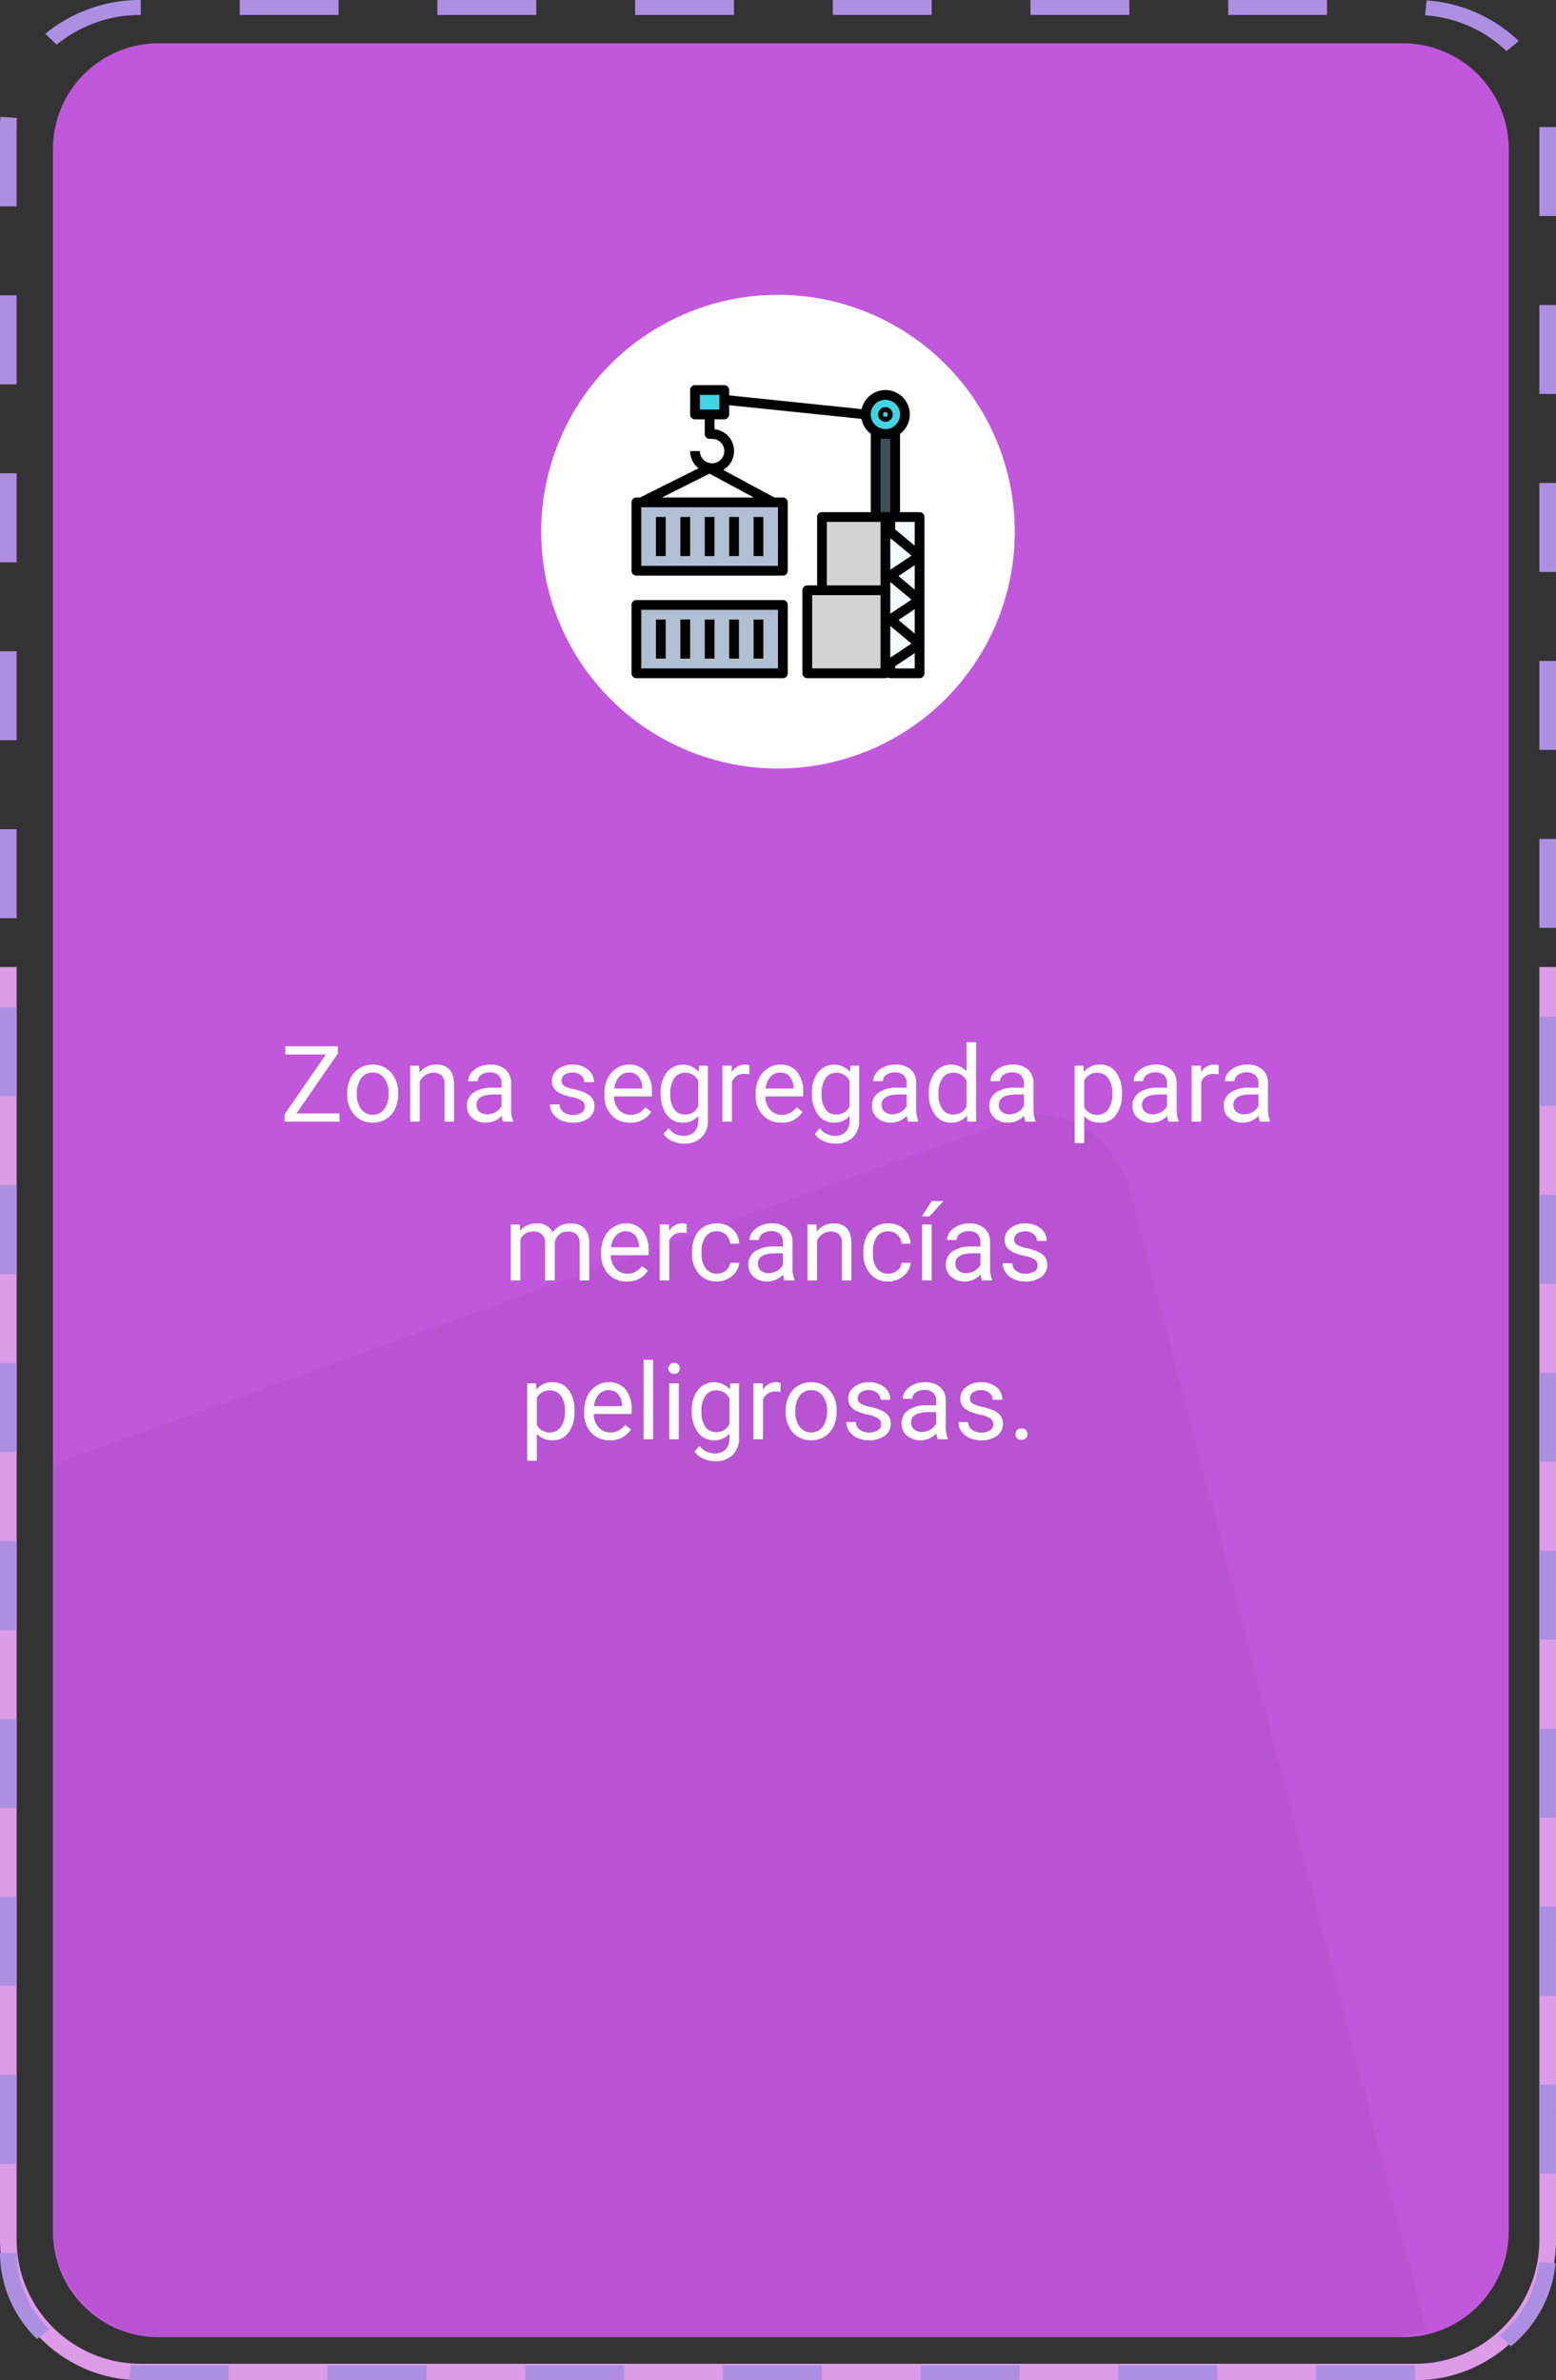 <svg xmlns="http://www.w3.org/2000/svg" xmlns:xlink="http://www.w3.org/1999/xlink" width="235.2" height="359.7" viewBox="0 0 235.2 359.7">
  <rect x="0" y="0" width="235.2" height="359.7" fill="#333333" stroke="none"/>
  <defs>
    <clipPath id="clip-path">
      <rect id="Rectángulo_34571" data-name="Rectángulo 34571" width="217.473" height="229.434" rx="15.98"/>
    </clipPath>
  </defs>
  <g id="Grupo_123939" data-name="Grupo 123939" transform="translate(6181.046 12821.55)">
    <path id="Trazado_182973" data-name="Trazado 182973" d="M926.08,204.373V396.8a18.755,18.755,0,0,1-18.82,18.646H714.727A18.755,18.755,0,0,1,695.906,396.8V204.373h-2.513V396.8a21.259,21.259,0,0,0,21.334,21.135H907.26A21.259,21.259,0,0,0,928.593,396.8V204.373Z" transform="translate(-6874.439 -12879.783)" fill="#dc9ce8"/>
    <path id="Trazado_182974" data-name="Trazado 182974" d="M892.317,381.657V379.4H907.26l.06,1.618-.032.643Zm-14.941,0H862.435V379.4h14.942Zm-29.883,0H832.553V379.4h14.941Zm-29.883,0H802.669V379.4H817.61Zm-29.882,0H772.786V379.4h14.942Zm-29.884,0H742.9V379.4h14.94Zm-29.882,0H714.727q-.915,0-1.809-.067l.211-2.254q.789.059,1.6.06h13.235Zm193.809-5.126-1.71-1.658a16.277,16.277,0,0,0,5.962-11.081l2.505.175A18.462,18.462,0,0,1,921.771,376.531ZM699,375.431a18.125,18.125,0,0,1-5.608-12.973l2.513-.036a16.013,16.013,0,0,0,4.947,11.481Zm229.592-25H926.08V336.989h2.513Zm-232.687-1.461h-2.513V335.528h2.513Zm232.687-25.434H926.08V310.1h2.513Zm-232.687-1.461h-2.513V308.634h2.513Zm232.687-25.432H926.08V283.2h2.513Zm-232.687-1.462h-2.513V281.74h2.513Zm232.687-25.433H926.08V256.307h2.513Zm-232.687-1.461h-2.513V254.846h2.513ZM928.593,242.86H926.08V229.413h2.513ZM695.906,241.4h-2.513V227.952h2.513Zm232.687-25.432H926.08V202.519h2.513ZM695.906,214.5h-2.513V201.058h2.513Zm232.687-25.433H926.08V175.624h2.513Zm-232.687-1.461h-2.513V174.164h2.513Zm232.687-25.433H926.08V148.731h2.513Zm-232.687-1.462h-2.513V147.27h2.513Zm232.687-25.433H926.08V121.837h2.513Zm-232.687-1.461h-2.513V120.376h2.513ZM928.593,108.39H926.08V94.943h2.513Zm-232.687-1.461h-2.513V93.482h2.513ZM928.593,81.5H926.08V68.049h2.513ZM695.906,80.035h-2.513V66.588h2.513ZM928.593,54.6H926.08V41.156h2.513ZM695.906,53.141h-2.513V41.156q0-.782.068-1.547l2.505.175q-.059.679-.06,1.372Zm225.2-23.455a19.611,19.611,0,0,0-12.289-5.41l.206-2.254a22.225,22.225,0,0,1,13.931,6.133Zm-219.156-.969-1.705-1.661a22.617,22.617,0,0,1,14.434-5.1l0,2.261A19.955,19.955,0,0,0,701.952,28.716Zm192.03-4.5h-14.94V21.957h14.94Zm-29.882,0H849.158V21.957H864.1Zm-29.882,0H819.276V21.957h14.942Zm-29.884,0H789.393V21.957h14.941Zm-29.882,0H759.509V21.957h14.942Zm-29.882,0H729.626V21.957h14.943Z" transform="translate(-6874.439 -12843.507)" fill="#ad8fe2"/>
    <path id="Trazado_226762" data-name="Trazado 226762" d="M15.979,0h188.1a15.979,15.979,0,0,1,15.979,15.979v314.7a15.979,15.979,0,0,1-15.979,15.979H15.979A15.979,15.979,0,0,1,0,330.68V15.979A15.979,15.979,0,0,1,15.979,0Z" transform="translate(-6173.046 -12815.004)" fill="#c158db"/>
    <path id="Trazado_226763" data-name="Trazado 226763" d="M35.79,0A35.79,35.79,0,1,1,0,35.79,35.79,35.79,0,0,1,35.79,0Z" transform="translate(-6099.236 -12776.993)" fill="#fff"/>
    <g id="Enmascarar_grupo_87" data-name="Enmascarar grupo 87" transform="translate(-6173.046 -12697.779)" opacity="0.053" clip-path="url(#clip-path)" style="mix-blend-mode: multiply;isolation: isolate">
      <path id="Trazado_182992" data-name="Trazado 182992" d="M14.037,287.656l231.522-11.2c8.136-.393,15.05-8.254,15.444-17.556L271.269,16.147c.393-9.3-5.883-16.525-14.019-16.131L25.728,11.211c-8.136.393-15.05,8.254-15.444,17.556L.018,271.524C-.376,280.827,5.9,288.049,14.037,287.656Z" transform="translate(242.431 316.429) rotate(163)" fill="#0a0217"/>
    </g>
    <g id="cargo" transform="translate(-6085.588 -12763.345)">
      <g id="Grupo_123902" data-name="Grupo 123902" transform="translate(0.738 17.713)">
        <path id="Trazado_226695" data-name="Trazado 226695" d="M8,192H30.141v10.333H8Z" transform="translate(-8 -192)" fill="#b0c0d2"/>
        <path id="Trazado_226696" data-name="Trazado 226696" d="M8,360H30.141v10.333H8Z" transform="translate(-8 -344.501)" fill="#b0c0d2"/>
      </g>
      <path id="Trazado_226697" data-name="Trazado 226697" d="M424,216h4.428v23.617H424Z" transform="translate(-384.884 -196.073)" fill="#f5fafc"/>
      <g id="Grupo_123903" data-name="Grupo 123903" transform="translate(9.595 0.738)">
        <path id="Trazado_226698" data-name="Trazado 226698" d="M104,8h4.428v3.69H104Z" transform="translate(-104 -8)" fill="#40d3e2"/>
        <circle id="Elipse_5290" data-name="Elipse 5290" cx="3" cy="3" r="3" transform="translate(25.405 0.545)" fill="#40d3e2"/>
      </g>
      <path id="Trazado_226699" data-name="Trazado 226699" d="M400,80h2.952V92.547H400Z" transform="translate(-363.098 -72.62)" fill="#3f4e56"/>
      <g id="Grupo_123904" data-name="Grupo 123904" transform="translate(26.57 19.927)">
        <path id="Trazado_226700" data-name="Trazado 226700" d="M312,216h9.595v11.071H312Z" transform="translate(-309.786 -216)" fill="#d3d3d3"/>
        <path id="Trazado_226701" data-name="Trazado 226701" d="M288,336h11.809v12.547H288Z" transform="translate(-288 -324.929)" fill="#d3d3d3"/>
      </g>
      <path id="Trazado_226702" data-name="Trazado 226702" d="M40,216h1.476v5.9H40Z" transform="translate(-36.31 -196.073)"/>
      <path id="Trazado_226703" data-name="Trazado 226703" d="M80,216h1.476v5.9H80Z" transform="translate(-72.62 -196.073)"/>
      <path id="Trazado_226704" data-name="Trazado 226704" d="M120,216h1.476v5.9H120Z" transform="translate(-108.929 -196.073)"/>
      <path id="Trazado_226705" data-name="Trazado 226705" d="M160,216h1.476v5.9H160Z" transform="translate(-145.239 -196.073)"/>
      <path id="Trazado_226706" data-name="Trazado 226706" d="M200,216h1.476v5.9H200Z" transform="translate(-181.549 -196.073)"/>
      <path id="Trazado_226707" data-name="Trazado 226707" d="M.738,363.809H22.879a.738.738,0,0,0,.738-.738V352.738a.738.738,0,0,0-.738-.738H.738a.738.738,0,0,0-.738.738v10.333A.738.738,0,0,0,.738,363.809Zm.738-10.333H22.141v8.857H1.476Z" transform="translate(0 -319.526)"/>
      <path id="Trazado_226708" data-name="Trazado 226708" d="M40,384h1.476v5.9H40Z" transform="translate(-36.31 -348.574)"/>
      <path id="Trazado_226709" data-name="Trazado 226709" d="M80,384h1.476v5.9H80Z" transform="translate(-72.62 -348.574)"/>
      <path id="Trazado_226710" data-name="Trazado 226710" d="M120,384h1.476v5.9H120Z" transform="translate(-108.929 -348.574)"/>
      <path id="Trazado_226711" data-name="Trazado 226711" d="M160,384h1.476v5.9H160Z" transform="translate(-145.239 -348.574)"/>
      <path id="Trazado_226712" data-name="Trazado 226712" d="M200,384h1.476v5.9H200Z" transform="translate(-181.549 -348.574)"/>
      <path id="Trazado_226713" data-name="Trazado 226713" d="M43.545,19.189H40.592V7.38c0-.006,0-.01,0-.016a3.682,3.682,0,1,0-5.805-3.745L14.761,1.548V.738A.738.738,0,0,0,14.023,0H9.595a.738.738,0,0,0-.738.738v3.69a.738.738,0,0,0,.738.738h1.476V7.38a.738.738,0,0,0,.738.738h.369a1.845,1.845,0,1,1-1.845,1.845H8.857a3.3,3.3,0,0,0,1.275,2.6L1.3,16.975H.738A.738.738,0,0,0,0,17.713V28.046a.738.738,0,0,0,.738.738H22.879a.738.738,0,0,0,.738-.738V17.713a.738.738,0,0,0-.738-.738H21.59l-7.732-4.163a3.31,3.31,0,0,0-1.312-6.149v-1.5h1.476a.738.738,0,0,0,.738-.738v-1.4l20,2.069a3.679,3.679,0,0,0,1.411,2.263c0,.006,0,.01,0,.016V19.189h-7.38a.738.738,0,0,0-.738.738V30.26H26.57a.738.738,0,0,0-.738.738V43.545a.738.738,0,0,0,.738.738H38.378a.721.721,0,0,0,.369-.113.721.721,0,0,0,.369.113h4.428a.738.738,0,0,0,.738-.738V19.927a.738.738,0,0,0-.738-.738Zm-21.4,8.118H1.476V18.451H22.141ZM4.6,16.975l7.193-3.6,6.68,3.6Zm5.73-15.5h2.952V3.69H10.333ZM37.64,42.807H27.308V31.736H37.64ZM29.522,20.665H37.64V30.26H29.522ZM38.378,2.214a2.214,2.214,0,1,1-2.214,2.214A2.217,2.217,0,0,1,38.378,2.214Zm-.738,5.9h1.476V19.189H37.64ZM39.116,23.1l3.2,2.664-3.2,2.131Zm1.232,5.747,2.458-1.639V30.9ZM39.116,31V29.745l3.2,2.664-3.2,2.131Zm1.232,4.494,2.458-1.639V37.54Zm2.458-11.236L39.854,21.8V20.665h2.952Zm-.494,14.795-3.2,2.131V36.387Zm-2.458,3.756v-.343L42.807,40.5v2.312Z"/>
      <path id="Trazado_226714" data-name="Trazado 226714" d="M405.107,38.214A1.107,1.107,0,1,0,404,37.107,1.108,1.108,0,0,0,405.107,38.214Zm0-1.476a.369.369,0,1,1-.369.369A.37.37,0,0,1,405.107,36.738Z" transform="translate(-366.729 -32.679)"/>
    </g>
    <path id="Trazado_226764" data-name="Trazado 226764" d="M7.707,15.773h6.508V17H5.934V15.875l6.234-9.023H6.035V5.625h7.93V6.72Zm7.68-3.078a4.993,4.993,0,0,1,.488-2.234A3.643,3.643,0,0,1,17.234,8.93a3.7,3.7,0,0,1,1.988-.539,3.565,3.565,0,0,1,2.793,1.2,4.6,4.6,0,0,1,1.066,3.18v.1a5.036,5.036,0,0,1-.473,2.215,3.589,3.589,0,0,1-1.352,1.527,3.743,3.743,0,0,1-2.02.547,3.556,3.556,0,0,1-2.785-1.2A4.575,4.575,0,0,1,15.387,12.8Zm1.453.172a3.616,3.616,0,0,0,.652,2.258,2.211,2.211,0,0,0,3.5-.012,3.955,3.955,0,0,0,.648-2.418,3.61,3.61,0,0,0-.66-2.254,2.1,2.1,0,0,0-1.754-.863,2.075,2.075,0,0,0-1.727.852A3.925,3.925,0,0,0,16.84,12.867Zm9.422-4.32.047,1.063A3.08,3.08,0,0,1,28.84,8.391q2.68,0,2.7,3.023V17H30.1V11.406a1.946,1.946,0,0,0-.418-1.352A1.675,1.675,0,0,0,28.4,9.617a2.086,2.086,0,0,0-1.234.375,2.546,2.546,0,0,0-.828.984V17H24.895V8.547ZM38.941,17a3.036,3.036,0,0,1-.2-.891,3.225,3.225,0,0,1-2.406,1.047,2.984,2.984,0,0,1-2.051-.707,2.287,2.287,0,0,1-.8-1.793,2.39,2.39,0,0,1,1-2.051,4.733,4.733,0,0,1,2.824-.73h1.406v-.664A1.623,1.623,0,0,0,38.262,10a1.821,1.821,0,0,0-1.336-.449,2.107,2.107,0,0,0-1.3.391,1.151,1.151,0,0,0-.523.945H33.652A2,2,0,0,1,34.1,9.668a3.066,3.066,0,0,1,1.219-.934,4.1,4.1,0,0,1,1.691-.344,3.342,3.342,0,0,1,2.289.73,2.635,2.635,0,0,1,.859,2.012v3.891a4.757,4.757,0,0,0,.3,1.852V17Zm-2.4-1.1a2.54,2.54,0,0,0,1.289-.352,2.127,2.127,0,0,0,.883-.914V12.9H37.582q-2.656,0-2.656,1.555a1.316,1.316,0,0,0,.453,1.063A1.742,1.742,0,0,0,36.543,15.9Zm14.766-1.141a1.064,1.064,0,0,0-.441-.91,4.249,4.249,0,0,0-1.539-.559,7.277,7.277,0,0,1-1.742-.562,2.479,2.479,0,0,1-.953-.781,1.869,1.869,0,0,1-.309-1.078A2.193,2.193,0,0,1,47.2,9.109a3.432,3.432,0,0,1,2.246-.719,3.532,3.532,0,0,1,2.332.742,2.357,2.357,0,0,1,.895,1.9H51.223a1.3,1.3,0,0,0-.5-1.023,1.888,1.888,0,0,0-1.27-.43,1.976,1.976,0,0,0-1.234.344,1.082,1.082,0,0,0-.445.9.877.877,0,0,0,.414.789,5.1,5.1,0,0,0,1.5.508,7.8,7.8,0,0,1,1.754.578,2.558,2.558,0,0,1,1,.809,1.988,1.988,0,0,1,.324,1.152,2.163,2.163,0,0,1-.906,1.816,3.8,3.8,0,0,1-2.352.684,4.257,4.257,0,0,1-1.8-.359,2.922,2.922,0,0,1-1.223-1,2.42,2.42,0,0,1-.441-1.395H47.48a1.5,1.5,0,0,0,.582,1.152,2.258,2.258,0,0,0,1.434.426,2.331,2.331,0,0,0,1.316-.332A1.02,1.02,0,0,0,51.309,14.758Zm6.836,2.4a3.693,3.693,0,0,1-2.8-1.129,4.19,4.19,0,0,1-1.078-3.02v-.266a5.073,5.073,0,0,1,.48-2.246,3.748,3.748,0,0,1,1.344-1.547,3.378,3.378,0,0,1,1.871-.559,3.166,3.166,0,0,1,2.563,1.086,4.7,4.7,0,0,1,.914,3.109v.6H55.715a3,3,0,0,0,.73,2.02,2.3,2.3,0,0,0,1.777.77,2.517,2.517,0,0,0,1.3-.312,3.259,3.259,0,0,0,.93-.828l.883.688A3.55,3.55,0,0,1,58.145,17.156Zm-.18-7.578a1.928,1.928,0,0,0-1.469.637A3.1,3.1,0,0,0,55.762,12H60v-.109a2.753,2.753,0,0,0-.594-1.707A1.815,1.815,0,0,0,57.965,9.578Zm4.8,3.125a4.968,4.968,0,0,1,.914-3.145,3.151,3.151,0,0,1,4.836-.074l.07-.937h1.32V16.8a3.439,3.439,0,0,1-.973,2.586,3.589,3.589,0,0,1-2.613.945,4.348,4.348,0,0,1-1.789-.391,3.08,3.08,0,0,1-1.336-1.07l.75-.867a2.826,2.826,0,0,0,2.273,1.148,2.214,2.214,0,0,0,1.645-.594,2.269,2.269,0,0,0,.59-1.672v-.727a2.971,2.971,0,0,1-2.367,1,2.887,2.887,0,0,1-2.4-1.2A5.224,5.224,0,0,1,62.77,12.7Zm1.453.164a3.79,3.79,0,0,0,.586,2.246,1.9,1.9,0,0,0,1.641.816,2.117,2.117,0,0,0,2.008-1.242V10.828a2.142,2.142,0,0,0-1.992-1.211,1.921,1.921,0,0,0-1.648.82A4.128,4.128,0,0,0,64.223,12.867ZM76.176,9.844a4.331,4.331,0,0,0-.711-.055A1.9,1.9,0,0,0,73.535,11v6H72.09V8.547H73.5l.023.977a2.251,2.251,0,0,1,2.016-1.133,1.477,1.477,0,0,1,.641.109Zm4.836,7.313a3.693,3.693,0,0,1-2.8-1.129,4.19,4.19,0,0,1-1.078-3.02v-.266a5.073,5.073,0,0,1,.48-2.246,3.748,3.748,0,0,1,1.344-1.547,3.378,3.378,0,0,1,1.871-.559,3.166,3.166,0,0,1,2.563,1.086,4.7,4.7,0,0,1,.914,3.109v.6H78.582a3,3,0,0,0,.73,2.02,2.3,2.3,0,0,0,1.777.77,2.517,2.517,0,0,0,1.3-.312,3.259,3.259,0,0,0,.93-.828l.883.688A3.55,3.55,0,0,1,81.012,17.156Zm-.18-7.578a1.928,1.928,0,0,0-1.469.637A3.1,3.1,0,0,0,78.629,12h4.234v-.109a2.753,2.753,0,0,0-.594-1.707A1.815,1.815,0,0,0,80.832,9.578Zm4.8,3.125a4.968,4.968,0,0,1,.914-3.145,3.151,3.151,0,0,1,4.836-.074l.07-.937h1.32V16.8a3.439,3.439,0,0,1-.973,2.586,3.589,3.589,0,0,1-2.613.945,4.348,4.348,0,0,1-1.789-.391,3.08,3.08,0,0,1-1.336-1.07l.75-.867a2.826,2.826,0,0,0,2.273,1.148,2.214,2.214,0,0,0,1.645-.594,2.269,2.269,0,0,0,.59-1.672v-.727a2.971,2.971,0,0,1-2.367,1,2.887,2.887,0,0,1-2.4-1.2A5.224,5.224,0,0,1,85.637,12.7Zm1.453.164a3.79,3.79,0,0,0,.586,2.246,1.9,1.9,0,0,0,1.641.816,2.117,2.117,0,0,0,2.008-1.242V10.828a2.142,2.142,0,0,0-1.992-1.211,1.921,1.921,0,0,0-1.648.82A4.128,4.128,0,0,0,87.09,12.867ZM100.176,17a3.036,3.036,0,0,1-.2-.891,3.225,3.225,0,0,1-2.406,1.047,2.984,2.984,0,0,1-2.051-.707,2.288,2.288,0,0,1-.8-1.793,2.39,2.39,0,0,1,1-2.051,4.733,4.733,0,0,1,2.824-.73h1.406v-.664A1.623,1.623,0,0,0,99.5,10a1.821,1.821,0,0,0-1.336-.449,2.108,2.108,0,0,0-1.3.391,1.151,1.151,0,0,0-.523.945H94.887a2,2,0,0,1,.449-1.223,3.066,3.066,0,0,1,1.219-.934,4.1,4.1,0,0,1,1.691-.344,3.342,3.342,0,0,1,2.289.73,2.635,2.635,0,0,1,.859,2.012v3.891a4.757,4.757,0,0,0,.3,1.852V17Zm-2.4-1.1a2.54,2.54,0,0,0,1.289-.352,2.127,2.127,0,0,0,.883-.914V12.9H98.816q-2.656,0-2.656,1.555a1.316,1.316,0,0,0,.453,1.063A1.742,1.742,0,0,0,97.777,15.9Zm5.531-3.2a4.952,4.952,0,0,1,.922-3.129A3.137,3.137,0,0,1,109,9.406V5h1.445V17h-1.328l-.07-.906a2.943,2.943,0,0,1-2.414,1.063,2.887,2.887,0,0,1-2.395-1.2,5.008,5.008,0,0,1-.926-3.141Zm1.445.164a3.749,3.749,0,0,0,.594,2.25,1.92,1.92,0,0,0,1.641.813A2.108,2.108,0,0,0,109,14.7V10.813A2.125,2.125,0,0,0,107,9.617a1.929,1.929,0,0,0-1.656.82A4.128,4.128,0,0,0,104.754,12.867ZM117.9,17a3.036,3.036,0,0,1-.2-.891,3.225,3.225,0,0,1-2.406,1.047,2.984,2.984,0,0,1-2.051-.707,2.288,2.288,0,0,1-.8-1.793,2.39,2.39,0,0,1,1-2.051,4.733,4.733,0,0,1,2.824-.73h1.406v-.664A1.623,1.623,0,0,0,117.223,10a1.821,1.821,0,0,0-1.336-.449,2.108,2.108,0,0,0-1.3.391,1.151,1.151,0,0,0-.523.945h-1.453a2,2,0,0,1,.449-1.223,3.066,3.066,0,0,1,1.219-.934,4.1,4.1,0,0,1,1.691-.344,3.342,3.342,0,0,1,2.289.73,2.635,2.635,0,0,1,.859,2.012v3.891a4.757,4.757,0,0,0,.3,1.852V17Zm-2.4-1.1a2.54,2.54,0,0,0,1.289-.352,2.127,2.127,0,0,0,.883-.914V12.9h-1.133q-2.656,0-2.656,1.555a1.316,1.316,0,0,0,.453,1.063A1.742,1.742,0,0,0,115.5,15.9Zm16.984-3.031a5.062,5.062,0,0,1-.883,3.109,2.829,2.829,0,0,1-2.391,1.18,3.1,3.1,0,0,1-2.422-.977v4.07h-1.445V8.547h1.32l.07.938a2.977,2.977,0,0,1,2.453-1.094,2.882,2.882,0,0,1,2.41,1.148,5.117,5.117,0,0,1,.887,3.2Zm-1.445-.164a3.735,3.735,0,0,0-.609-2.258,1.963,1.963,0,0,0-1.672-.828,2.125,2.125,0,0,0-1.969,1.164V14.82a2.129,2.129,0,0,0,1.984,1.156,1.954,1.954,0,0,0,1.652-.824A4.077,4.077,0,0,0,131.043,12.7Zm8.5,4.3a3.036,3.036,0,0,1-.2-.891,3.225,3.225,0,0,1-2.406,1.047,2.984,2.984,0,0,1-2.051-.707,2.287,2.287,0,0,1-.8-1.793,2.39,2.39,0,0,1,1-2.051,4.733,4.733,0,0,1,2.824-.73h1.406v-.664A1.623,1.623,0,0,0,138.863,10a1.821,1.821,0,0,0-1.336-.449,2.107,2.107,0,0,0-1.3.391,1.151,1.151,0,0,0-.523.945h-1.453a2,2,0,0,1,.449-1.223,3.066,3.066,0,0,1,1.219-.934,4.1,4.1,0,0,1,1.691-.344,3.342,3.342,0,0,1,2.289.73,2.635,2.635,0,0,1,.859,2.012v3.891a4.757,4.757,0,0,0,.3,1.852V17Zm-2.4-1.1a2.54,2.54,0,0,0,1.289-.352,2.127,2.127,0,0,0,.883-.914V12.9h-1.133q-2.656,0-2.656,1.555a1.316,1.316,0,0,0,.453,1.063A1.742,1.742,0,0,0,137.145,15.9Zm9.969-6.055a4.331,4.331,0,0,0-.711-.055A1.9,1.9,0,0,0,144.473,11v6h-1.445V8.547h1.406l.023.977a2.251,2.251,0,0,1,2.016-1.133,1.477,1.477,0,0,1,.641.109ZM153.348,17a3.036,3.036,0,0,1-.2-.891,3.225,3.225,0,0,1-2.406,1.047,2.984,2.984,0,0,1-2.051-.707,2.287,2.287,0,0,1-.8-1.793,2.39,2.39,0,0,1,1-2.051,4.733,4.733,0,0,1,2.824-.73h1.406v-.664A1.623,1.623,0,0,0,152.668,10a1.821,1.821,0,0,0-1.336-.449,2.107,2.107,0,0,0-1.3.391,1.151,1.151,0,0,0-.523.945h-1.453a2,2,0,0,1,.449-1.223,3.066,3.066,0,0,1,1.219-.934,4.1,4.1,0,0,1,1.691-.344,3.342,3.342,0,0,1,2.289.73,2.635,2.635,0,0,1,.859,2.012v3.891a4.757,4.757,0,0,0,.3,1.852V17Zm-2.4-1.1a2.54,2.54,0,0,0,1.289-.352,2.127,2.127,0,0,0,.883-.914V12.9h-1.133q-2.656,0-2.656,1.555a1.316,1.316,0,0,0,.453,1.063A1.742,1.742,0,0,0,150.949,15.9ZM41.477,32.547l.039.938a3.122,3.122,0,0,1,2.508-1.094,2.417,2.417,0,0,1,2.414,1.359,3.2,3.2,0,0,1,1.1-.984,3.242,3.242,0,0,1,1.6-.375q2.781,0,2.828,2.945V41H50.516V35.422a1.941,1.941,0,0,0-.414-1.355,1.823,1.823,0,0,0-1.391-.449,1.916,1.916,0,0,0-1.336.48,1.949,1.949,0,0,0-.617,1.293V41H45.3V35.461a1.613,1.613,0,0,0-1.8-1.844,1.934,1.934,0,0,0-1.945,1.211V41H40.109V32.547Zm16.172,8.609a3.693,3.693,0,0,1-2.8-1.129,4.19,4.19,0,0,1-1.078-3.02v-.266a5.073,5.073,0,0,1,.48-2.246A3.748,3.748,0,0,1,55.6,32.949a3.378,3.378,0,0,1,1.871-.559,3.166,3.166,0,0,1,2.563,1.086,4.7,4.7,0,0,1,.914,3.109v.6H55.219a3,3,0,0,0,.73,2.02,2.3,2.3,0,0,0,1.777.77,2.517,2.517,0,0,0,1.3-.312,3.258,3.258,0,0,0,.93-.828l.883.688A3.55,3.55,0,0,1,57.648,41.156Zm-.18-7.578A1.928,1.928,0,0,0,56,34.215,3.1,3.1,0,0,0,55.266,36H59.5v-.109a2.753,2.753,0,0,0-.594-1.707A1.815,1.815,0,0,0,57.469,33.578Zm9.234.266a4.331,4.331,0,0,0-.711-.055A1.9,1.9,0,0,0,64.063,35v6H62.617V32.547h1.406l.023.977a2.251,2.251,0,0,1,2.016-1.133,1.477,1.477,0,0,1,.641.109Zm4.57,6.133a2.082,2.082,0,0,0,1.352-.469,1.649,1.649,0,0,0,.641-1.172h1.367a2.621,2.621,0,0,1-.5,1.383,3.293,3.293,0,0,1-1.23,1.047,3.55,3.55,0,0,1-1.629.391A3.482,3.482,0,0,1,68.527,40a4.59,4.59,0,0,1-1.02-3.152v-.242a5.089,5.089,0,0,1,.453-2.2,3.451,3.451,0,0,1,1.3-1.492,3.7,3.7,0,0,1,2-.531,3.39,3.39,0,0,1,2.363.852,3.043,3.043,0,0,1,1,2.211H73.266a1.992,1.992,0,0,0-.621-1.348,1.932,1.932,0,0,0-1.379-.527,2.023,2.023,0,0,0-1.707.793,3.724,3.724,0,0,0-.605,2.293v.273a3.65,3.65,0,0,0,.6,2.25A2.033,2.033,0,0,0,71.273,39.977ZM81.477,41a3.036,3.036,0,0,1-.2-.891,3.225,3.225,0,0,1-2.406,1.047,2.984,2.984,0,0,1-2.051-.707,2.288,2.288,0,0,1-.8-1.793,2.39,2.39,0,0,1,1-2.051,4.733,4.733,0,0,1,2.824-.73H81.25v-.664A1.623,1.623,0,0,0,80.8,34a1.821,1.821,0,0,0-1.336-.449,2.107,2.107,0,0,0-1.3.391,1.151,1.151,0,0,0-.523.945H76.188a2,2,0,0,1,.449-1.223,3.066,3.066,0,0,1,1.219-.934,4.1,4.1,0,0,1,1.691-.344,3.342,3.342,0,0,1,2.289.73,2.635,2.635,0,0,1,.859,2.012v3.891a4.757,4.757,0,0,0,.3,1.852V41Zm-2.4-1.1a2.54,2.54,0,0,0,1.289-.352,2.127,2.127,0,0,0,.883-.914V36.9H80.117q-2.656,0-2.656,1.555a1.316,1.316,0,0,0,.453,1.063A1.742,1.742,0,0,0,79.078,39.9Zm7.25-7.352.047,1.063a3.08,3.08,0,0,1,2.531-1.219q2.68,0,2.7,3.023V41H90.164V35.406a1.946,1.946,0,0,0-.418-1.352,1.675,1.675,0,0,0-1.277-.437,2.086,2.086,0,0,0-1.234.375,2.546,2.546,0,0,0-.828.984V41H84.961V32.547Zm10.852,7.43a2.082,2.082,0,0,0,1.352-.469,1.649,1.649,0,0,0,.641-1.172h1.367a2.621,2.621,0,0,1-.5,1.383,3.293,3.293,0,0,1-1.23,1.047,3.55,3.55,0,0,1-1.629.391A3.482,3.482,0,0,1,94.434,40a4.59,4.59,0,0,1-1.02-3.152v-.242a5.089,5.089,0,0,1,.453-2.2,3.451,3.451,0,0,1,1.3-1.492,3.7,3.7,0,0,1,2-.531,3.39,3.39,0,0,1,2.363.852,3.043,3.043,0,0,1,1,2.211H99.172a1.992,1.992,0,0,0-.621-1.348,1.932,1.932,0,0,0-1.379-.527,2.023,2.023,0,0,0-1.707.793,3.724,3.724,0,0,0-.605,2.293v.273a3.65,3.65,0,0,0,.6,2.25A2.033,2.033,0,0,0,97.18,39.977ZM103.734,41h-1.453V32.547h1.453Zm.016-11.992h1.75l-2.094,2.3-1.164,0ZM111.336,41a3.036,3.036,0,0,1-.2-.891,3.225,3.225,0,0,1-2.406,1.047,2.984,2.984,0,0,1-2.051-.707,2.288,2.288,0,0,1-.8-1.793,2.39,2.39,0,0,1,1-2.051,4.733,4.733,0,0,1,2.824-.73h1.406v-.664A1.623,1.623,0,0,0,110.656,34a1.821,1.821,0,0,0-1.336-.449,2.107,2.107,0,0,0-1.3.391,1.151,1.151,0,0,0-.523.945h-1.453a2,2,0,0,1,.449-1.223,3.066,3.066,0,0,1,1.219-.934,4.1,4.1,0,0,1,1.691-.344,3.342,3.342,0,0,1,2.289.73,2.635,2.635,0,0,1,.859,2.012v3.891a4.757,4.757,0,0,0,.3,1.852V41Zm-2.4-1.1a2.54,2.54,0,0,0,1.289-.352,2.127,2.127,0,0,0,.883-.914V36.9h-1.133q-2.656,0-2.656,1.555a1.316,1.316,0,0,0,.453,1.063A1.742,1.742,0,0,0,108.938,39.9Zm10.8-1.141a1.064,1.064,0,0,0-.441-.91,4.249,4.249,0,0,0-1.539-.559,7.277,7.277,0,0,1-1.742-.562,2.479,2.479,0,0,1-.953-.781,1.869,1.869,0,0,1-.309-1.078,2.193,2.193,0,0,1,.879-1.758,3.432,3.432,0,0,1,2.246-.719,3.532,3.532,0,0,1,2.332.742,2.357,2.357,0,0,1,.895,1.9h-1.453a1.3,1.3,0,0,0-.5-1.023,1.888,1.888,0,0,0-1.27-.43,1.976,1.976,0,0,0-1.234.344,1.082,1.082,0,0,0-.445.9.877.877,0,0,0,.414.789,5.1,5.1,0,0,0,1.5.508,7.8,7.8,0,0,1,1.754.578,2.558,2.558,0,0,1,1,.809,1.988,1.988,0,0,1,.324,1.152,2.163,2.163,0,0,1-.906,1.816,3.8,3.8,0,0,1-2.352.684,4.257,4.257,0,0,1-1.8-.359,2.922,2.922,0,0,1-1.223-1,2.42,2.42,0,0,1-.441-1.395h1.445a1.5,1.5,0,0,0,.582,1.152,2.258,2.258,0,0,0,1.434.426,2.331,2.331,0,0,0,1.316-.332A1.02,1.02,0,0,0,119.742,38.758Zm-70,22.109a5.062,5.062,0,0,1-.883,3.109,2.829,2.829,0,0,1-2.391,1.18,3.1,3.1,0,0,1-2.422-.977v4.07H42.6v-11.7h1.32l.07.938a2.977,2.977,0,0,1,2.453-1.094,2.882,2.882,0,0,1,2.41,1.148,5.117,5.117,0,0,1,.887,3.2ZM48.293,60.7a3.735,3.735,0,0,0-.609-2.258,1.963,1.963,0,0,0-1.672-.828,2.125,2.125,0,0,0-1.969,1.164V62.82a2.129,2.129,0,0,0,1.984,1.156,1.954,1.954,0,0,0,1.652-.824A4.077,4.077,0,0,0,48.293,60.7Zm6.789,4.453a3.693,3.693,0,0,1-2.8-1.129,4.19,4.19,0,0,1-1.078-3.02v-.266a5.073,5.073,0,0,1,.48-2.246,3.748,3.748,0,0,1,1.344-1.547,3.378,3.378,0,0,1,1.871-.559,3.166,3.166,0,0,1,2.563,1.086,4.7,4.7,0,0,1,.914,3.109v.6H52.652a3,3,0,0,0,.73,2.02,2.3,2.3,0,0,0,1.777.77,2.517,2.517,0,0,0,1.3-.312,3.258,3.258,0,0,0,.93-.828l.883.688A3.55,3.55,0,0,1,55.082,65.156Zm-.18-7.578a1.928,1.928,0,0,0-1.469.637A3.1,3.1,0,0,0,52.7,60h4.234v-.109a2.753,2.753,0,0,0-.594-1.707A1.815,1.815,0,0,0,54.9,57.578ZM61.621,65H60.176V53h1.445ZM65.5,65H64.059V56.547H65.5ZM63.941,54.3a.863.863,0,0,1,.215-.594.807.807,0,0,1,.637-.242.819.819,0,0,1,.641.242.854.854,0,0,1,.219.594.826.826,0,0,1-.219.586.834.834,0,0,1-.641.234.821.821,0,0,1-.637-.234A.834.834,0,0,1,63.941,54.3Zm3.531,6.4a4.968,4.968,0,0,1,.914-3.145,3.151,3.151,0,0,1,4.836-.074l.07-.937h1.32V64.8a3.439,3.439,0,0,1-.973,2.586,3.589,3.589,0,0,1-2.613.945,4.348,4.348,0,0,1-1.789-.391,3.08,3.08,0,0,1-1.336-1.07l.75-.867a2.826,2.826,0,0,0,2.273,1.148,2.214,2.214,0,0,0,1.645-.594,2.269,2.269,0,0,0,.59-1.672v-.727a2.971,2.971,0,0,1-2.367,1,2.887,2.887,0,0,1-2.4-1.2A5.224,5.224,0,0,1,67.473,60.7Zm1.453.164a3.79,3.79,0,0,0,.586,2.246,1.9,1.9,0,0,0,1.641.816,2.117,2.117,0,0,0,2.008-1.242V58.828a2.142,2.142,0,0,0-1.992-1.211,1.921,1.921,0,0,0-1.648.82A4.128,4.128,0,0,0,68.926,60.867Zm11.953-3.023a4.331,4.331,0,0,0-.711-.055A1.9,1.9,0,0,0,78.238,59v6H76.793V56.547H78.2l.023.977a2.251,2.251,0,0,1,2.016-1.133,1.477,1.477,0,0,1,.641.109Zm.789,2.852a4.993,4.993,0,0,1,.488-2.234,3.643,3.643,0,0,1,1.359-1.531,3.7,3.7,0,0,1,1.988-.539,3.565,3.565,0,0,1,2.793,1.2,4.6,4.6,0,0,1,1.066,3.18v.1a5.036,5.036,0,0,1-.473,2.215,3.589,3.589,0,0,1-1.352,1.527,3.743,3.743,0,0,1-2.02.547,3.556,3.556,0,0,1-2.785-1.2A4.575,4.575,0,0,1,81.668,60.8Zm1.453.172a3.616,3.616,0,0,0,.652,2.258,2.211,2.211,0,0,0,3.5-.012,3.955,3.955,0,0,0,.648-2.418,3.61,3.61,0,0,0-.66-2.254,2.1,2.1,0,0,0-1.754-.863,2.075,2.075,0,0,0-1.727.852A3.925,3.925,0,0,0,83.121,60.867ZM96.1,62.758a1.064,1.064,0,0,0-.441-.91,4.249,4.249,0,0,0-1.539-.559,7.277,7.277,0,0,1-1.742-.562,2.479,2.479,0,0,1-.953-.781,1.869,1.869,0,0,1-.309-1.078,2.193,2.193,0,0,1,.879-1.758,3.432,3.432,0,0,1,2.246-.719,3.532,3.532,0,0,1,2.332.742,2.357,2.357,0,0,1,.895,1.9H96.012a1.3,1.3,0,0,0-.5-1.023,1.888,1.888,0,0,0-1.27-.43A1.976,1.976,0,0,0,93,57.922a1.082,1.082,0,0,0-.445.9.877.877,0,0,0,.414.789,5.1,5.1,0,0,0,1.5.508,7.8,7.8,0,0,1,1.754.578,2.558,2.558,0,0,1,1,.809,1.988,1.988,0,0,1,.324,1.152,2.163,2.163,0,0,1-.906,1.816,3.8,3.8,0,0,1-2.352.684,4.257,4.257,0,0,1-1.8-.359,2.922,2.922,0,0,1-1.223-1,2.42,2.42,0,0,1-.441-1.395H92.27a1.5,1.5,0,0,0,.582,1.152,2.258,2.258,0,0,0,1.434.426,2.331,2.331,0,0,0,1.316-.332A1.02,1.02,0,0,0,96.1,62.758ZM104.645,65a3.036,3.036,0,0,1-.2-.891,3.225,3.225,0,0,1-2.406,1.047,2.984,2.984,0,0,1-2.051-.707,2.288,2.288,0,0,1-.8-1.793,2.39,2.39,0,0,1,1-2.051,4.733,4.733,0,0,1,2.824-.73h1.406v-.664A1.623,1.623,0,0,0,103.965,58a1.821,1.821,0,0,0-1.336-.449,2.107,2.107,0,0,0-1.3.391,1.151,1.151,0,0,0-.523.945H99.355a2,2,0,0,1,.449-1.223,3.066,3.066,0,0,1,1.219-.934,4.1,4.1,0,0,1,1.691-.344,3.342,3.342,0,0,1,2.289.73,2.635,2.635,0,0,1,.859,2.012v3.891a4.757,4.757,0,0,0,.3,1.852V65Zm-2.4-1.1a2.54,2.54,0,0,0,1.289-.352,2.127,2.127,0,0,0,.883-.914V60.9h-1.133q-2.656,0-2.656,1.555a1.316,1.316,0,0,0,.453,1.063A1.742,1.742,0,0,0,102.246,63.9Zm10.8-1.141a1.064,1.064,0,0,0-.441-.91,4.249,4.249,0,0,0-1.539-.559,7.277,7.277,0,0,1-1.742-.562,2.479,2.479,0,0,1-.953-.781,1.869,1.869,0,0,1-.309-1.078,2.193,2.193,0,0,1,.879-1.758,3.432,3.432,0,0,1,2.246-.719,3.532,3.532,0,0,1,2.332.742,2.357,2.357,0,0,1,.895,1.9h-1.453a1.3,1.3,0,0,0-.5-1.023,1.888,1.888,0,0,0-1.27-.43,1.976,1.976,0,0,0-1.234.344,1.082,1.082,0,0,0-.445.9.877.877,0,0,0,.414.789,5.1,5.1,0,0,0,1.5.508,7.8,7.8,0,0,1,1.754.578,2.558,2.558,0,0,1,1,.809,1.988,1.988,0,0,1,.324,1.152,2.163,2.163,0,0,1-.906,1.816,3.8,3.8,0,0,1-2.352.684,4.257,4.257,0,0,1-1.8-.359,2.922,2.922,0,0,1-1.223-1,2.42,2.42,0,0,1-.441-1.395h1.445a1.5,1.5,0,0,0,.582,1.152,2.258,2.258,0,0,0,1.434.426,2.331,2.331,0,0,0,1.316-.332A1.02,1.02,0,0,0,113.051,62.758Zm3.359,1.484a.905.905,0,0,1,.223-.625.848.848,0,0,1,.668-.25.874.874,0,0,1,.676.25.887.887,0,0,1,.23.625.839.839,0,0,1-.23.6.89.89,0,0,1-.676.242.8.8,0,0,1-.891-.844Z" transform="translate(-6143.946 -12669.05)" fill="#fff"/>
  </g>
</svg>
